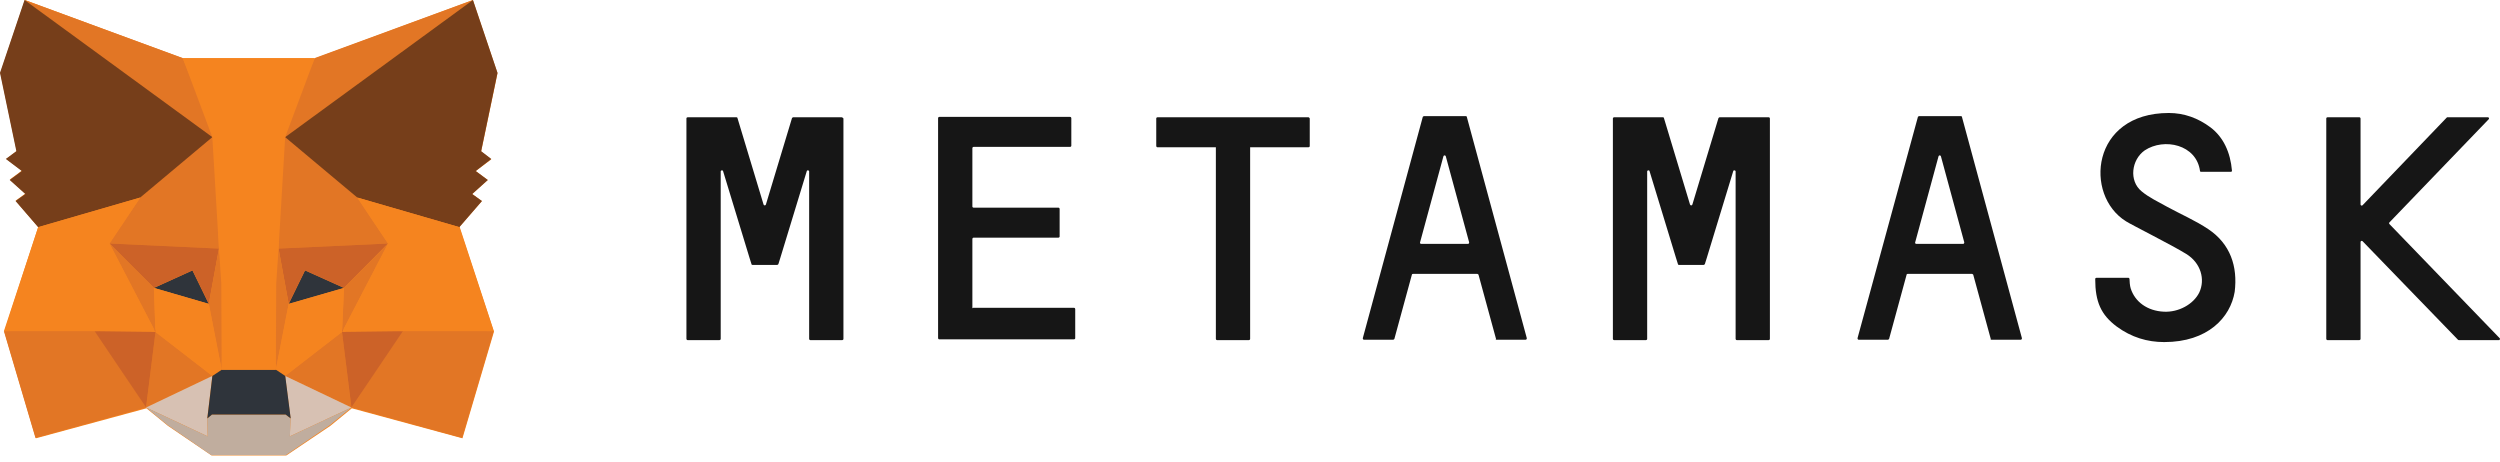 <svg width="200" height="37" viewBox="0 0 200 37" fill="none" xmlns="http://www.w3.org/2000/svg">
<path d="M37.838 0L25.184 4.675H14.649L1.995 0L0.031 5.828L1.34 12.093L0.499 12.716L1.745 13.652L0.779 14.368L2.026 15.491L1.247 16.052L3.055 18.171L0.343 26.524L2.868 35.064L11.719 32.664L13.434 34.066L16.924 36.435H22.909L26.43 34.066L28.145 32.664L36.996 35.064L39.521 26.524L36.778 18.171M36.747 18.171L38.555 16.083L37.776 15.522L39.022 14.4L38.056 13.683L39.303 12.748L38.492 12.124L39.801 5.86L37.838 0.031" fill="#F5841F"/>
<path d="M176.656 18.327C175.627 17.641 174.474 17.143 173.383 16.55C172.666 16.145 171.918 15.803 171.326 15.304C170.298 14.462 170.516 12.779 171.576 12.031C173.134 11.003 175.721 11.564 176.001 13.683C176.001 13.714 176.033 13.745 176.095 13.745H178.464C178.526 13.745 178.557 13.714 178.557 13.652C178.432 12.187 177.871 10.972 176.843 10.192C175.846 9.444 174.723 9.039 173.508 9.039C167.274 9.039 166.713 15.616 170.079 17.704C170.453 17.953 173.757 19.605 174.91 20.322C176.064 21.039 176.438 22.348 175.939 23.407C175.472 24.343 174.287 24.997 173.103 24.935C171.794 24.872 170.796 24.155 170.453 23.065C170.391 22.878 170.36 22.472 170.36 22.317C170.36 22.285 170.329 22.223 170.266 22.223H167.711C167.68 22.223 167.617 22.254 167.617 22.317C167.617 24.155 168.085 25.184 169.331 26.119C170.516 26.992 171.794 27.366 173.134 27.366C176.625 27.366 178.432 25.402 178.775 23.345C179.025 21.319 178.432 19.512 176.656 18.327Z" fill="#161616"/>
<path d="M67.319 9.381H63.454C63.423 9.381 63.392 9.412 63.361 9.443L61.272 16.363C61.241 16.456 61.117 16.456 61.085 16.363L58.997 9.443C58.997 9.412 58.966 9.381 58.904 9.381H55.008C54.976 9.381 54.914 9.412 54.914 9.474V27.115C54.914 27.147 54.945 27.209 55.008 27.209H57.563C57.594 27.209 57.657 27.178 57.657 27.115V13.713C57.657 13.62 57.813 13.588 57.844 13.682L59.963 20.633L60.119 21.131C60.119 21.162 60.15 21.194 60.213 21.194H62.176C62.207 21.194 62.239 21.162 62.27 21.131L62.425 20.633L64.545 13.682C64.576 13.588 64.732 13.62 64.732 13.713V27.115C64.732 27.147 64.763 27.209 64.826 27.209H67.381C67.412 27.209 67.475 27.178 67.475 27.115V9.474C67.412 9.412 67.381 9.381 67.319 9.381Z" fill="#161616"/>
<path d="M137.571 9.381C137.54 9.381 137.509 9.412 137.478 9.443L135.39 16.363C135.358 16.456 135.234 16.456 135.202 16.363L133.114 9.443C133.114 9.412 133.083 9.381 133.021 9.381H129.125C129.094 9.381 129.031 9.412 129.031 9.474V27.115C129.031 27.147 129.062 27.209 129.125 27.209H131.681C131.712 27.209 131.774 27.178 131.774 27.115V13.713C131.774 13.62 131.93 13.588 131.961 13.682L134.08 20.633L134.236 21.131C134.236 21.162 134.267 21.194 134.33 21.194H136.293C136.325 21.194 136.356 21.162 136.387 21.131L136.543 20.633L138.662 13.682C138.693 13.588 138.849 13.62 138.849 13.713V27.115C138.849 27.147 138.88 27.209 138.943 27.209H141.498C141.53 27.209 141.592 27.178 141.592 27.115V9.474C141.592 9.443 141.561 9.381 141.498 9.381H137.571Z" fill="#161616"/>
<path d="M104.655 9.381H92.594C92.562 9.381 92.5 9.412 92.5 9.474V11.687C92.5 11.719 92.531 11.781 92.594 11.781H97.269V27.115C97.269 27.147 97.3 27.209 97.362 27.209H99.918C99.949 27.209 100.011 27.178 100.011 27.115V11.781H104.687C104.718 11.781 104.78 11.75 104.78 11.687V9.474C104.749 9.412 104.718 9.381 104.655 9.381Z" fill="#161616"/>
<path d="M113.605 19.387L115.475 12.499C115.506 12.406 115.631 12.406 115.662 12.499L117.532 19.387C117.532 19.45 117.501 19.512 117.439 19.512H113.699C113.636 19.512 113.574 19.45 113.605 19.387ZM119.714 27.179H122.052C122.114 27.179 122.145 27.117 122.145 27.055L117.345 9.351C117.345 9.32 117.314 9.289 117.252 9.289H113.917C113.886 9.289 113.854 9.32 113.823 9.351L109.023 27.055C109.023 27.117 109.055 27.179 109.117 27.179H111.455C111.486 27.179 111.517 27.148 111.548 27.117L112.951 21.974C112.951 21.943 112.982 21.912 113.044 21.912H118.187C118.218 21.912 118.249 21.943 118.28 21.974L119.683 27.117C119.621 27.148 119.683 27.179 119.714 27.179Z" fill="#161616"/>
<path d="M153.214 19.387L155.084 12.499C155.116 12.406 155.24 12.406 155.272 12.499L157.142 19.387C157.142 19.45 157.11 19.512 157.048 19.512H153.308C153.246 19.512 153.183 19.45 153.214 19.387ZM159.323 27.179H161.661C161.723 27.179 161.754 27.117 161.754 27.055L156.955 9.351C156.955 9.32 156.923 9.289 156.861 9.289H153.526C153.495 9.289 153.464 9.32 153.433 9.351L148.602 27.055C148.602 27.117 148.633 27.179 148.695 27.179H151.033C151.064 27.179 151.095 27.148 151.126 27.117L152.529 21.974C152.529 21.943 152.56 21.912 152.622 21.912H157.765C157.796 21.912 157.827 21.943 157.858 21.974L159.261 27.117C159.23 27.148 159.261 27.179 159.323 27.179Z" fill="#161616"/>
<path d="M77.79 24.593V19.107C77.79 19.076 77.821 19.014 77.883 19.014H84.678C84.709 19.014 84.771 18.982 84.771 18.92V16.707C84.771 16.676 84.74 16.614 84.678 16.614H77.883C77.852 16.614 77.79 16.582 77.79 16.52V11.845C77.79 11.814 77.821 11.752 77.883 11.752H85.613C85.644 11.752 85.706 11.72 85.706 11.658V9.445C85.706 9.414 85.675 9.352 85.613 9.352H75.14C75.109 9.352 75.047 9.383 75.047 9.445V27.055C75.047 27.086 75.078 27.148 75.14 27.148H85.924C85.956 27.148 86.018 27.117 86.018 27.055V24.717C86.018 24.686 85.987 24.624 85.924 24.624H77.852C77.821 24.686 77.79 24.655 77.79 24.593Z" fill="#161616"/>
<path d="M199.971 27.053L191.151 17.921C191.12 17.89 191.12 17.827 191.151 17.796L199.099 9.537C199.161 9.474 199.099 9.381 199.036 9.381H195.795C195.764 9.381 195.764 9.381 195.732 9.412L189 16.425C188.938 16.487 188.844 16.425 188.844 16.363V9.474C188.844 9.443 188.813 9.381 188.751 9.381H186.195C186.164 9.381 186.102 9.412 186.102 9.474V27.115C186.102 27.147 186.133 27.209 186.195 27.209H188.751C188.782 27.209 188.844 27.178 188.844 27.115V19.355C188.844 19.292 188.938 19.23 189 19.292L196.636 27.178C196.636 27.178 196.667 27.209 196.699 27.209H199.94C199.971 27.209 200.034 27.084 199.971 27.053Z" fill="#161616"/>
<path d="M37.834 0L22.281 11.376L25.18 4.644L37.834 0Z" fill="#E27625"/>
<path d="M1.961 0L17.389 11.47L14.615 4.644L1.961 0Z" fill="#E27625"/>
<path d="M32.231 26.367L28.117 32.601L36.969 35.032L39.493 26.492L32.231 26.367Z" fill="#E27625"/>
<path d="M0.312 26.492L2.837 35.032L11.689 32.601L7.575 26.367L0.312 26.492Z" fill="#E27625"/>
<path d="M11.22 15.803L8.758 19.48L17.516 19.886L17.235 10.535L11.22 15.803Z" fill="#E27625"/>
<path d="M28.577 15.802L22.468 10.441L22.281 19.885L31.039 19.48L28.577 15.802Z" fill="#E27625"/>
<path d="M11.688 32.601L16.986 30.077L12.435 26.555L11.688 32.601Z" fill="#E27625"/>
<path d="M22.812 30.077L28.111 32.601L27.363 26.555L22.812 30.077Z" fill="#E27625"/>
<path d="M28.111 32.601L22.812 30.076L23.249 33.474L23.186 34.907L28.111 32.601Z" fill="#D7C1B3"/>
<path d="M11.688 32.601L16.612 34.907L16.581 33.474L16.986 30.076L11.688 32.601Z" fill="#D7C1B3"/>
<path d="M16.707 24.311L12.312 23.033L15.398 21.631L16.707 24.311Z" fill="#2F343B"/>
<path d="M23.094 24.311L24.403 21.631L27.52 23.033L23.094 24.311Z" fill="#2F343B"/>
<path d="M11.684 32.601L12.464 26.367L7.57 26.492L11.684 32.601Z" fill="#CC6228"/>
<path d="M27.336 26.367L28.115 32.601L32.229 26.492L27.336 26.367Z" fill="#CC6228"/>
<path d="M31.039 19.48L22.281 19.886L23.092 24.311L24.401 21.631L27.517 23.034L31.039 19.48Z" fill="#CC6228"/>
<path d="M12.311 23.034L15.397 21.631L16.706 24.311L17.516 19.886L8.758 19.48L12.311 23.034Z" fill="#CC6228"/>
<path d="M8.758 19.48L12.436 26.556L12.311 23.034L8.758 19.48Z" fill="#E27625"/>
<path d="M27.523 23.034L27.367 26.556L31.045 19.48L27.523 23.034Z" fill="#E27625"/>
<path d="M17.514 19.885L16.703 24.311L17.732 29.578L17.95 22.659L17.514 19.885Z" fill="#E27625"/>
<path d="M22.288 19.885L21.852 22.628L22.07 29.578L23.098 24.311L22.288 19.885Z" fill="#E27625"/>
<path d="M23.091 24.311L22.062 29.578L22.811 30.077L27.361 26.555L27.517 23.033L23.091 24.311Z" fill="#F5841F"/>
<path d="M12.312 23.033L12.437 26.555L16.988 30.077L17.736 29.578L16.707 24.311L12.312 23.033Z" fill="#F5841F"/>
<path d="M23.189 34.908L23.251 33.474L22.846 33.163H16.955L16.581 33.474L16.612 34.908L11.688 32.602L13.402 34.004L16.892 36.404H22.877L26.399 34.004L28.113 32.602L23.189 34.908Z" fill="#C0AD9E"/>
<path d="M22.82 30.077L22.072 29.578H17.739L16.991 30.077L16.586 33.474L16.96 33.162H22.851L23.256 33.474L22.82 30.077Z" fill="#2F343B"/>
<path d="M38.49 12.093L39.799 5.828L37.835 0L22.812 10.971L28.579 15.802L36.745 18.171L38.552 16.083L37.773 15.522L39.02 14.4L38.054 13.683L39.3 12.716L38.49 12.093Z" fill="#763E1A"/>
<path d="M0 5.828L1.309 12.093L0.468 12.716L1.745 13.683L0.779 14.4L2.026 15.522L1.247 16.083L3.054 18.171L11.22 15.802L16.986 10.971L1.964 0L0 5.828Z" fill="#763E1A"/>
<path d="M36.749 18.172L28.583 15.803L31.045 19.48L27.367 26.556L32.229 26.493H39.492L36.749 18.172Z" fill="#F5841F"/>
<path d="M11.221 15.803L3.055 18.172L0.312 26.493H7.575L12.437 26.556L8.759 19.48L11.221 15.803Z" fill="#F5841F"/>
<path d="M22.285 19.886L22.814 10.972L25.183 4.645H14.617L16.986 10.972L17.516 19.886L17.703 22.66L17.734 29.579H22.066L22.098 22.66L22.285 19.886Z" fill="#F5841F"/>
</svg>
